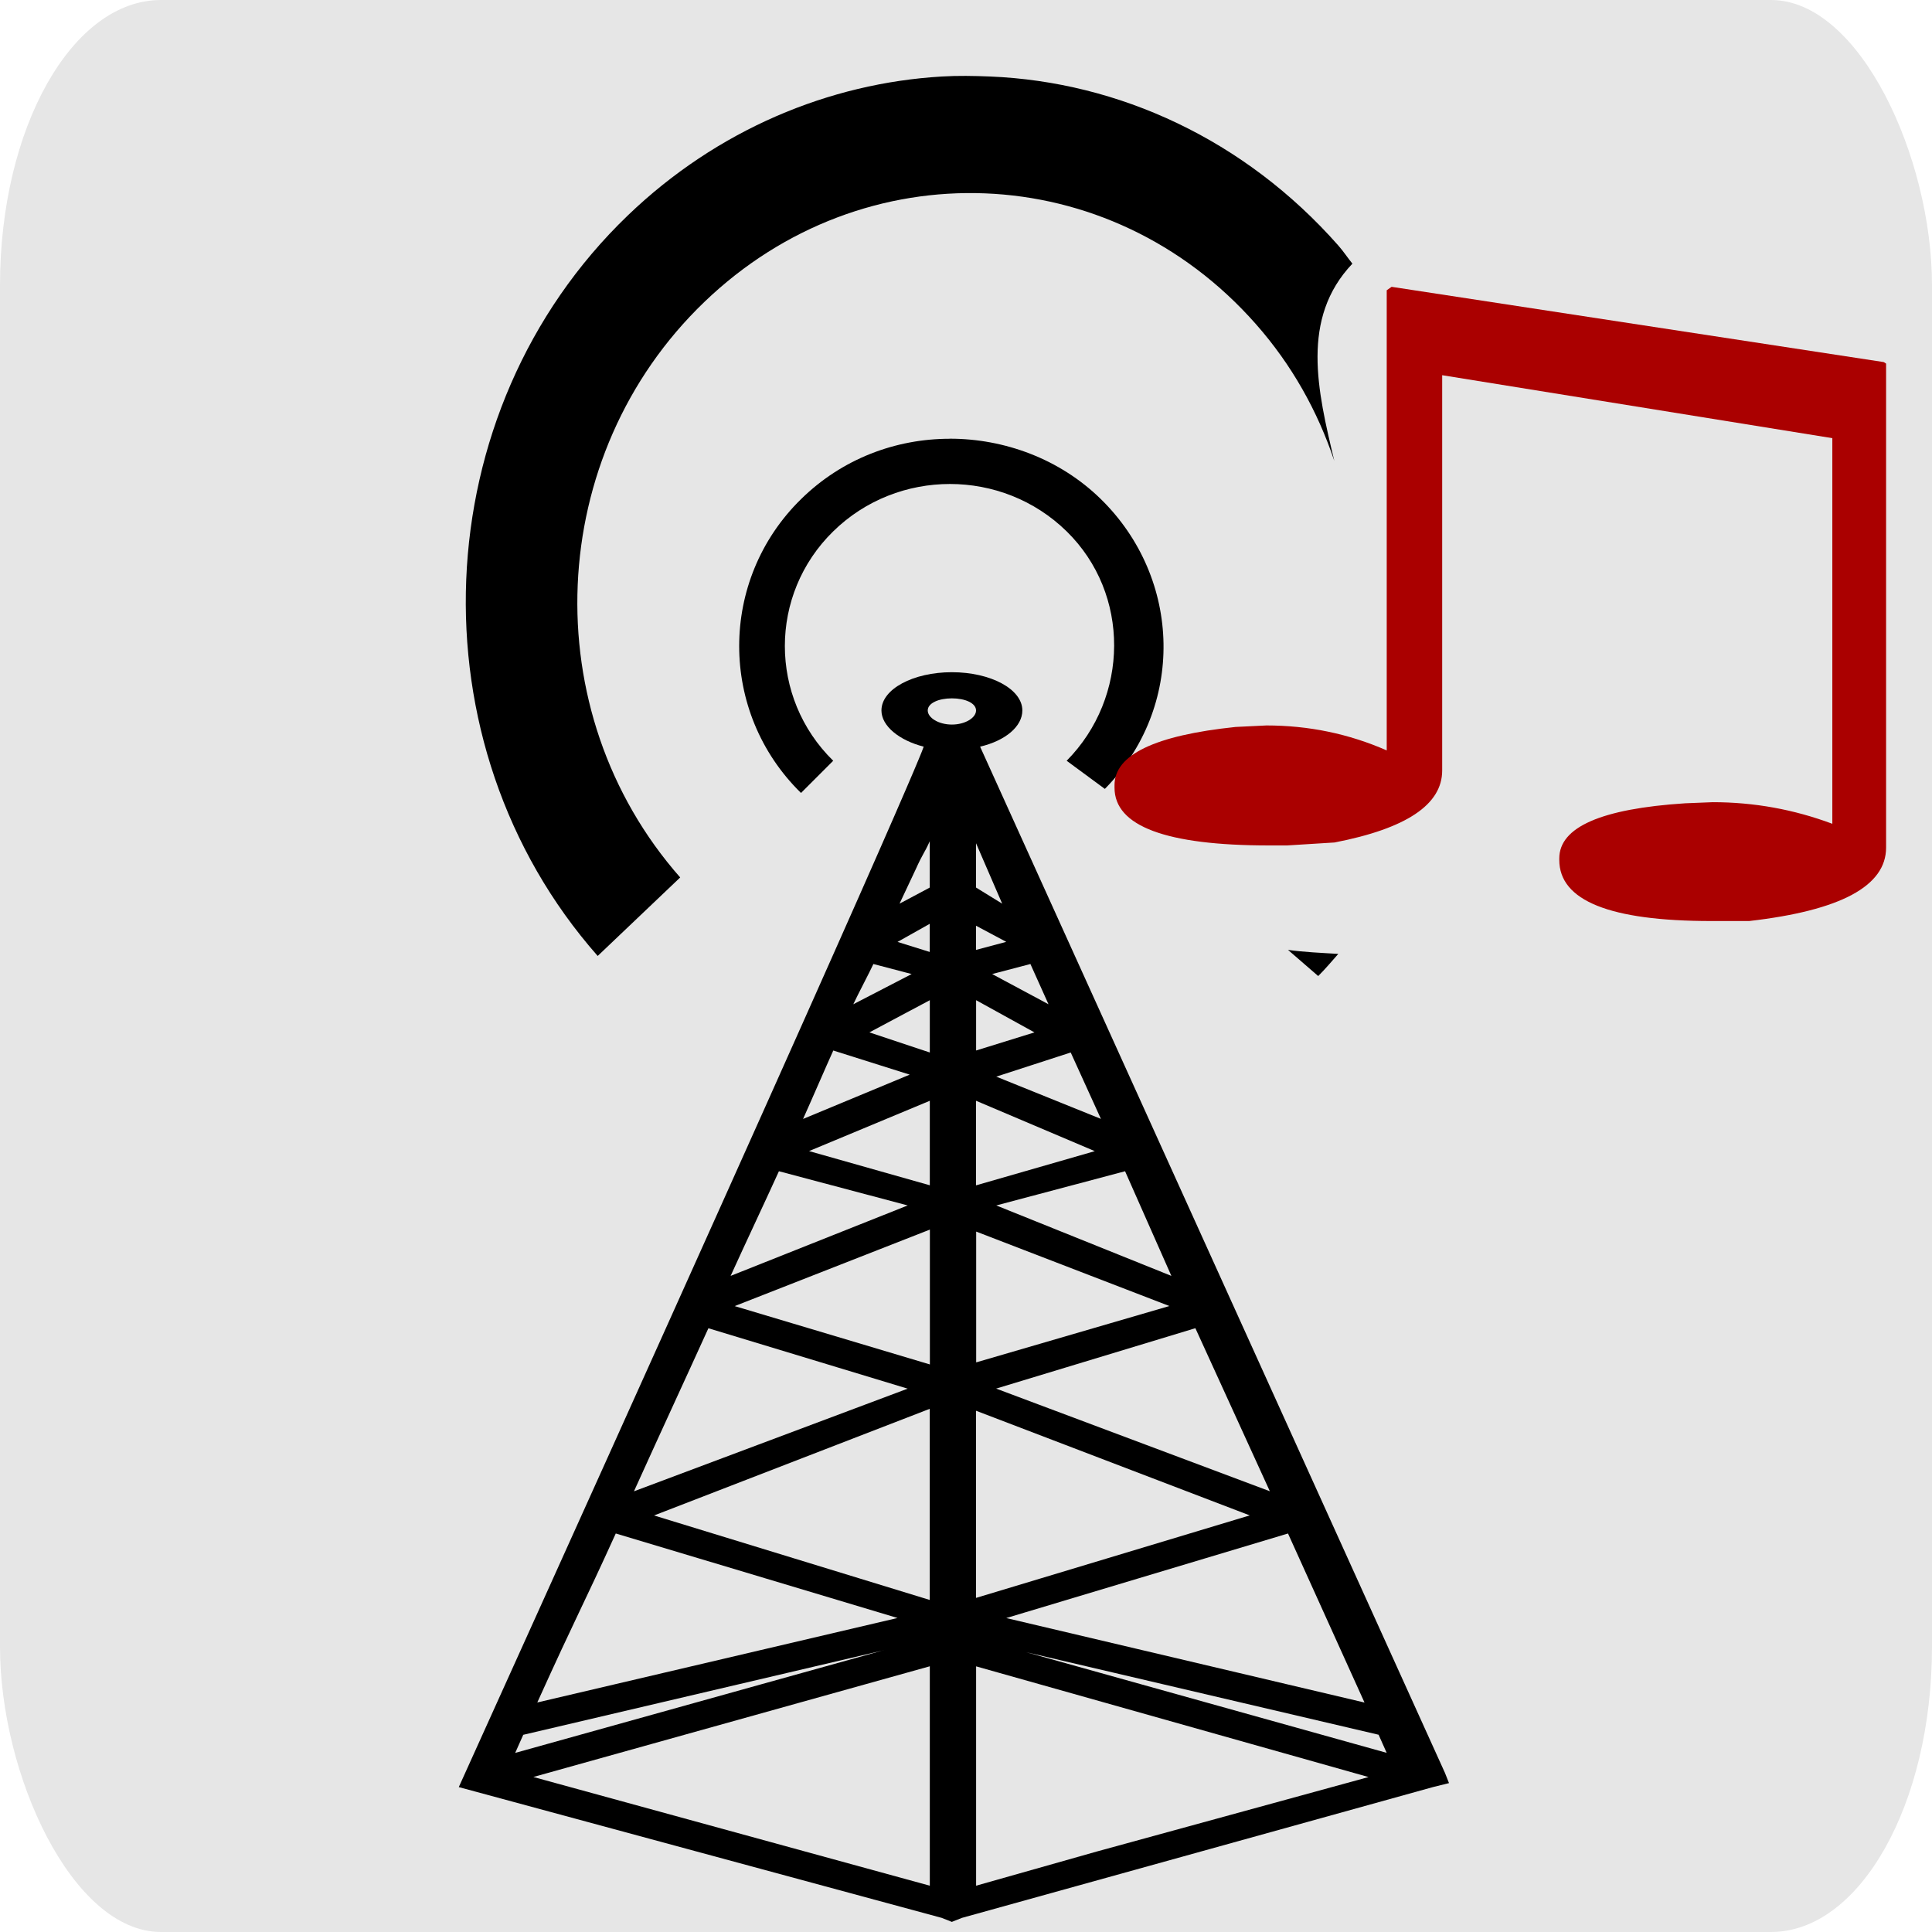 <?xml version="1.0" encoding="UTF-8" standalone="no"?>
<!--
Autor:        @fitorec
Descripcion:  Imagen logo rockola.flujos para agregar en el favicon
 -->
<svg
   xmlns:dc="http://purl.org/dc/elements/1.1/"
   xmlns:cc="http://creativecommons.org/ns#"
   xmlns:rdf="http://www.w3.org/1999/02/22-rdf-syntax-ns#"
   xmlns:svg="http://www.w3.org/2000/svg"
   xmlns="http://www.w3.org/2000/svg"
   version="1.1"
   width="30"
   height="30"
   id="svg2">
  <defs
     id="defs4" />
  <path
     d=""
     id="path8460"
     style="fill:#888888;fill-opacity:1;stroke:none" />
  <path
     d=""
     id="path8462"
     style="fill:#888888;fill-opacity:1;stroke:none" />
  <path
     d=""
     id="path8464"
     style="fill:#888888;fill-opacity:1;stroke:none" />
  <rect
     width="30"
     height="30"
     rx="2.5"
     ry="4.429"
     x="2.6367189e-07"
     y="-1.7382812e-05"
     id="fondo"
     style="fill:#e6e6e6;fill-opacity:1;stroke:none">
  </rect>
  <path
     d="m 14.781,10.438 c -0.601,0 -1.094,0.262 -1.094,0.594 0,0.243 0.279,0.466 0.656,0.562 -0.015,0.049 -0.255,0.762 -7.219,16.156 l 7.5,2.031 0.156,0.062 0.156,-0.062 L 22.25,27.75 22.5,27.688 22.438,27.531 15.219,11.594 c 0.393,-0.092 0.656,-0.314 0.656,-0.562 0,-0.332 -0.493,-0.594 -1.094,-0.594 z m 0,0.406 c 0.206,0 0.375,0.074 0.375,0.188 0,0.114 -0.169,0.219 -0.375,0.219 -0.206,0 -0.375,-0.105 -0.375,-0.219 0,-0.114 0.169,-0.188 0.375,-0.188 z m -0.344,2.219 0,0.719 -0.469,0.25 c 0.038,-0.083 0.215,-0.455 0.25,-0.531 0.117,-0.26 0.13,-0.24 0.219,-0.438 z m 0.719,0.031 0.406,0.938 -0.406,-0.25 0,-0.688 z m -0.719,1.25 0,0.438 -0.5,-0.156 0.5,-0.281 z m 0.719,0.031 0.469,0.25 -0.469,0.125 0,-0.375 z M 13.562,14.969 14.156,15.125 13.25,15.594 c 0.056,-0.123 0.261,-0.512 0.312,-0.625 z m 2.438,0 0.281,0.625 L 15.406,15.125 16,14.969 z m -1.562,0.562 0,0.812 -0.938,-0.312 0.938,-0.5 z m 0.719,0 0.906,0.5 -0.906,0.281 0,-0.781 z m -2.219,0.781 1.188,0.375 -1.656,0.688 c 0.115,-0.254 0.367,-0.838 0.469,-1.062 z m 3.688,0.031 0.469,1.031 -1.625,-0.656 1.156,-0.375 z m -2.188,0.75 0,1.312 -1.875,-0.531 1.875,-0.781 z m 0.719,0 L 17,17.875 l -1.844,0.531 0,-1.312 z m -3.062,1.094 2,0.531 -2.75,1.094 c 0.229,-0.504 0.556,-1.197 0.75,-1.625 z m 5.375,0 0.719,1.625 -2.719,-1.094 2,-0.531 z m -3.031,0.906 0,2.094 -3.031,-0.906 3.031,-1.188 z m 0.719,0.031 3,1.156 -3,0.875 0,-2.031 z M 11,20.625 l 3.094,0.938 -4.25,1.594 C 10.318,22.11 10.617,21.469 11,20.625 z m 7.562,0 1.156,2.531 -4.25,-1.594 3.094,-0.938 z m -4.125,1.25 0,2.969 -4.281,-1.312 4.281,-1.656 z m 0.719,0.031 4.25,1.625 -4.25,1.281 0,-2.906 z m -5.594,1.906 4.375,1.312 -5.594,1.312 c 0.627,-1.385 0.7,-1.481 1.219,-2.625 z m 10.438,0 1.188,2.625 L 15.625,25.125 20,23.812 z M 13.719,25.625 11.812,26.156 8,27.219 c 0.07,-0.155 0.056,-0.129 0.125,-0.281 l 5.594,-1.312 z m 2.219,0.031 5.469,1.281 0.125,0.281 -5.594,-1.562 z m -1.5,0.219 0,3.406 -6.156,-1.688 6.156,-1.719 z m 0.719,0 6.094,1.719 -4.219,1.156 -1.875,0.531 0,-3.406 z"
     id="antena"
     style="fill:#000000;fill-opacity:1;fill-rule:evenodd;stroke:none">
  </path>
  <path
     d="m 14.625,1.188 c -1.75,0.103 -3.49,0.826 -4.875,2.156 -3.166,3.041 -3.372,8.206 -0.469,11.5 L 10.562,13.625 C 8.293,11.05 8.462,7.065 10.938,4.688 13.413,2.31 17.231,2.457 19.5,5.031 c 0.562,0.637 0.96,1.354 1.219,2.125 C 20.458,6.064 20.192,4.945 21,4.094 20.925,4.001 20.861,3.903 20.781,3.812 19.33,2.166 17.371,1.27 15.375,1.188 c -0.25,-0.01 -0.5,-0.015 -0.75,0 z m 0.125,5.625 c -0.842,0 -1.673,0.31 -2.312,0.938 -1.28,1.255 -1.28,3.308 0,4.562 l 0.5,-0.5 c -1.001,-0.981 -1.001,-2.582 0,-3.562 1.001,-0.981 2.624,-0.981 3.625,0 0.991,0.971 0.975,2.576 0,3.562 L 17.156,12.25 C 18.402,10.989 18.36,8.991 17.094,7.75 16.454,7.123 15.592,6.812 14.75,6.812 z M 20,14.75 20.469,15.156 C 20.581,15.045 20.677,14.929 20.781,14.812 20.517,14.796 20.253,14.785 20,14.75 z"
     id="onda"
     style="fill:#000000;fill-opacity:1;stroke:none">
  </path>
  <g
     transform="scale(1.457,0.686)"
     id="text3092"
     style="font-size:17.273px;font-style:normal;font-weight:normal;line-height:125%;letter-spacing:0px;word-spacing:0px;fill:#aa0000;fill-opacity:1;stroke:none;font-family:Sans">
    <path
       d="m 14.83,6.492 5.246,1.704 0.025,0.034 0,10.956 c -1.1e-5,0.872 -0.486,1.425 -1.459,1.662 l -0.405,0 c -1.08,-10e-7 -1.619,-0.461 -1.619,-1.383 l 0,-0.034 c -7e-6,-0.708 0.447,-1.125 1.341,-1.248 l 0.295,-0.025 c 0.439,1e-6 0.863,0.163 1.274,0.489 l 0,-8.729 -4.158,-1.425 0,8.949 c -6e-6,0.77 -0.382,1.313 -1.147,1.628 l -0.506,0.067 -0.194,0 c -1.096,0 -1.645,-0.436 -1.645,-1.307 l 0,-0.059 c -2e-6,-0.686 0.43,-1.125 1.29,-1.316 l 0.329,-0.034 c 0.45,3e-6 0.877,0.188 1.282,0.565 l 0,-10.416 0.051,-0.076"
       id="musica_simbolo">
    </path>
  </g>
</svg>
